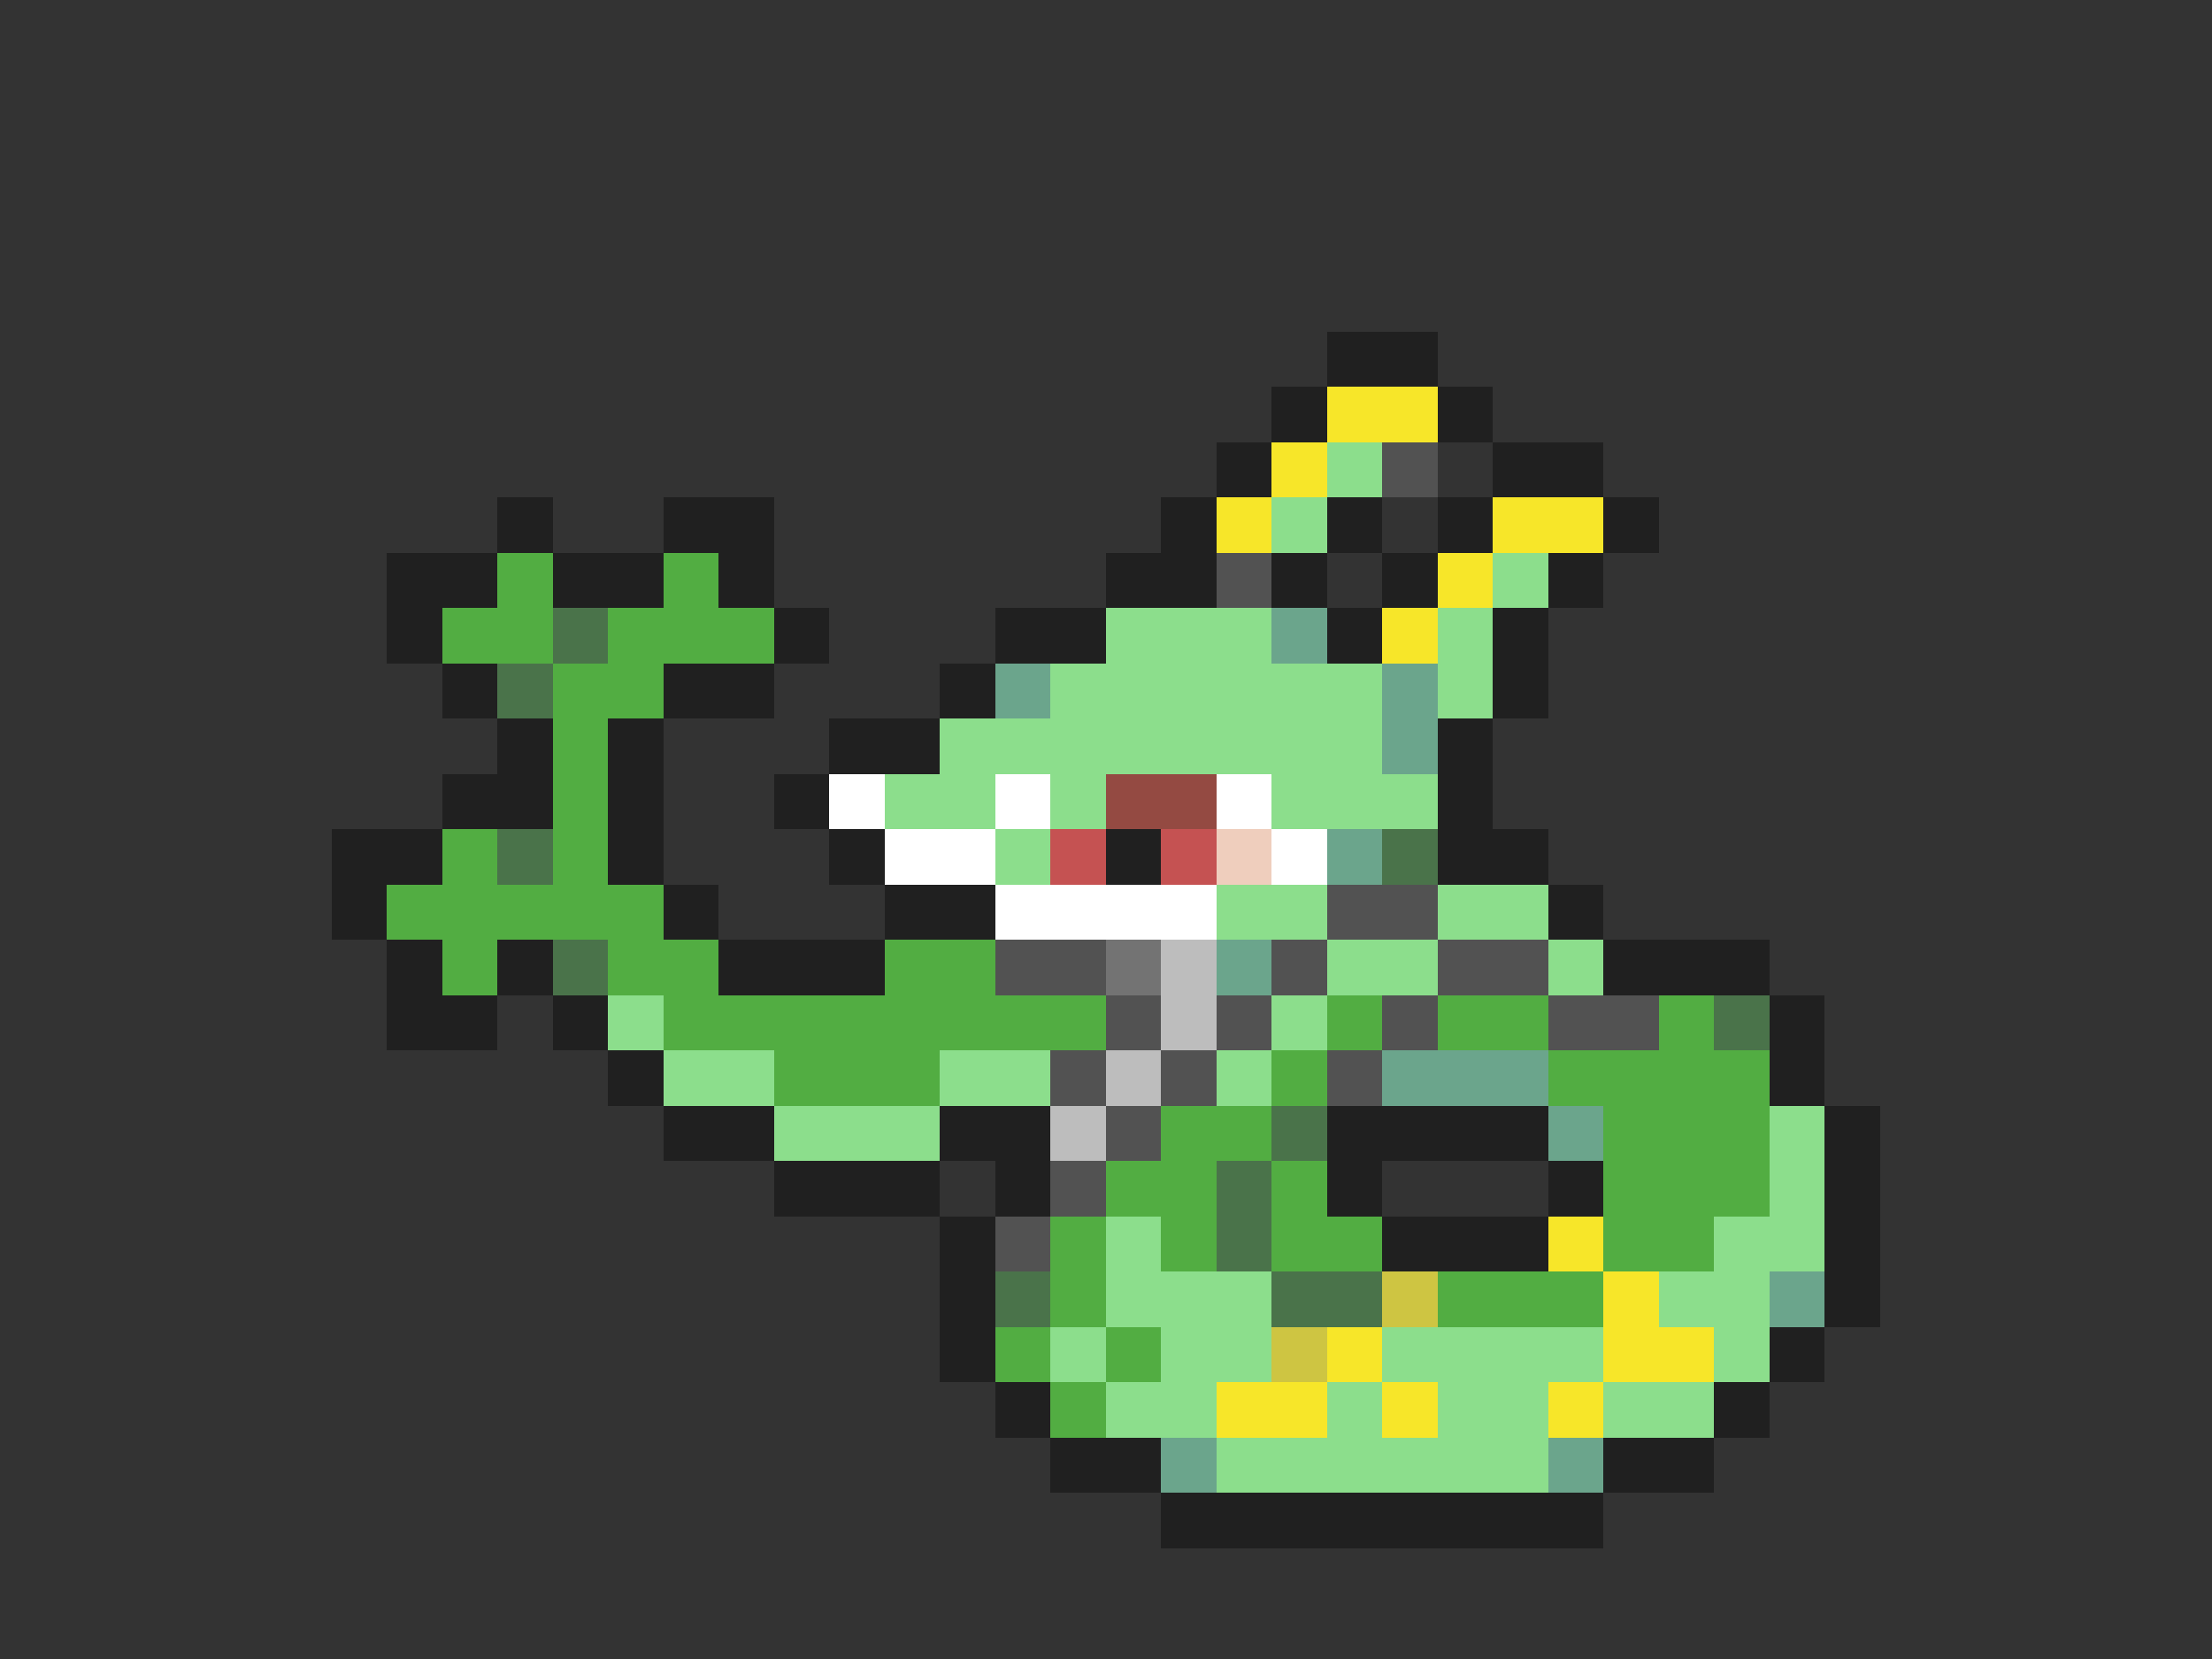 <svg xmlns="http://www.w3.org/2000/svg" viewBox="0 -0.5 40 30" shape-rendering="crispEdges">
<rect x="0" y="-0.5" width="40" height="30" fill="#333333" stroke="none"/>
<path stroke="#202020" d="M24 6h2M23 7h1M26 7h1M22 8h1M27 8h2M9 9h1M12 9h2M21 9h1M24 9h1M26 9h1M29 9h1M7 10h2M10 10h2M13 10h1M20 10h2M23 10h1M25 10h1M28 10h1M7 11h1M14 11h1M18 11h2M24 11h1M27 11h1M8 12h1M12 12h2M17 12h1M27 12h1M9 13h1M11 13h1M15 13h2M26 13h1M8 14h2M11 14h1M14 14h1M26 14h1M6 15h2M11 15h1M15 15h1M20 15h1M26 15h2M6 16h1M12 16h1M16 16h2M28 16h1M7 17h1M9 17h1M13 17h3M29 17h3M7 18h2M10 18h1M32 18h1M11 19h1M32 19h1M12 20h2M17 20h2M24 20h4M33 20h1M14 21h3M18 21h1M24 21h1M28 21h1M33 21h1M17 22h1M25 22h3M33 22h1M17 23h1M33 23h1M17 24h1M32 24h1M18 25h1M31 25h1M19 26h2M29 26h2M21 27h8" />
<path stroke="#f7e629" d="M24 7h2M23 8h1M22 9h1M27 9h2M26 10h1M25 11h1M28 22h1M29 23h1M24 24h1M29 24h2M22 25h2M25 25h1M28 25h1" />
<path stroke="#8cde8c" d="M24 8h1M23 9h1M27 10h1M20 11h3M26 11h1M19 12h6M26 12h1M17 13h8M16 14h2M19 14h1M23 14h3M18 15h1M22 16h2M26 16h2M24 17h2M28 17h1M11 18h1M23 18h1M12 19h2M17 19h2M22 19h1M14 20h3M32 20h1M32 21h1M20 22h1M31 22h2M20 23h3M30 23h2M19 24h1M21 24h2M25 24h4M31 24h1M20 25h2M24 25h1M26 25h2M29 25h2M22 26h6" />
<path stroke="#525252" d="M25 8h1M22 10h1M24 16h2M18 17h2M23 17h1M26 17h2M20 18h1M22 18h1M25 18h1M28 18h2M19 19h1M21 19h1M24 19h1M20 20h1M19 21h1M18 22h1" />
<path stroke="#52ad42" d="M9 10h1M12 10h1M8 11h2M11 11h3M10 12h2M10 13h1M10 14h1M8 15h1M10 15h1M7 16h5M8 17h1M11 17h2M16 17h2M12 18h8M24 18h1M26 18h2M30 18h1M14 19h3M23 19h1M28 19h4M21 20h2M29 20h3M20 21h2M23 21h1M29 21h3M19 22h1M21 22h1M23 22h2M29 22h2M19 23h1M26 23h3M18 24h1M20 24h1M19 25h1" />
<path stroke="#4a734a" d="M10 11h1M9 12h1M9 15h1M25 15h1M10 17h1M31 18h1M23 20h1M22 21h1M22 22h1M18 23h1M23 23h2" />
<path stroke="#6ba58c" d="M23 11h1M18 12h1M25 12h1M25 13h1M24 15h1M22 17h1M25 19h3M28 20h1M32 23h1M21 26h1M28 26h1" />
<path stroke="#ffffff" d="M15 14h1M18 14h1M22 14h1M16 15h2M23 15h1M18 16h4" />
<path stroke="#944a42" d="M20 14h2" />
<path stroke="#c55252" d="M19 15h1M21 15h1" />
<path stroke="#efcebd" d="M22 15h1" />
<path stroke="#737373" d="M20 17h1" />
<path stroke="#bdbdbd" d="M21 17h1M21 18h1M20 19h1M19 20h1" />
<path stroke="#cec542" d="M25 23h1M23 24h1" />
</svg>